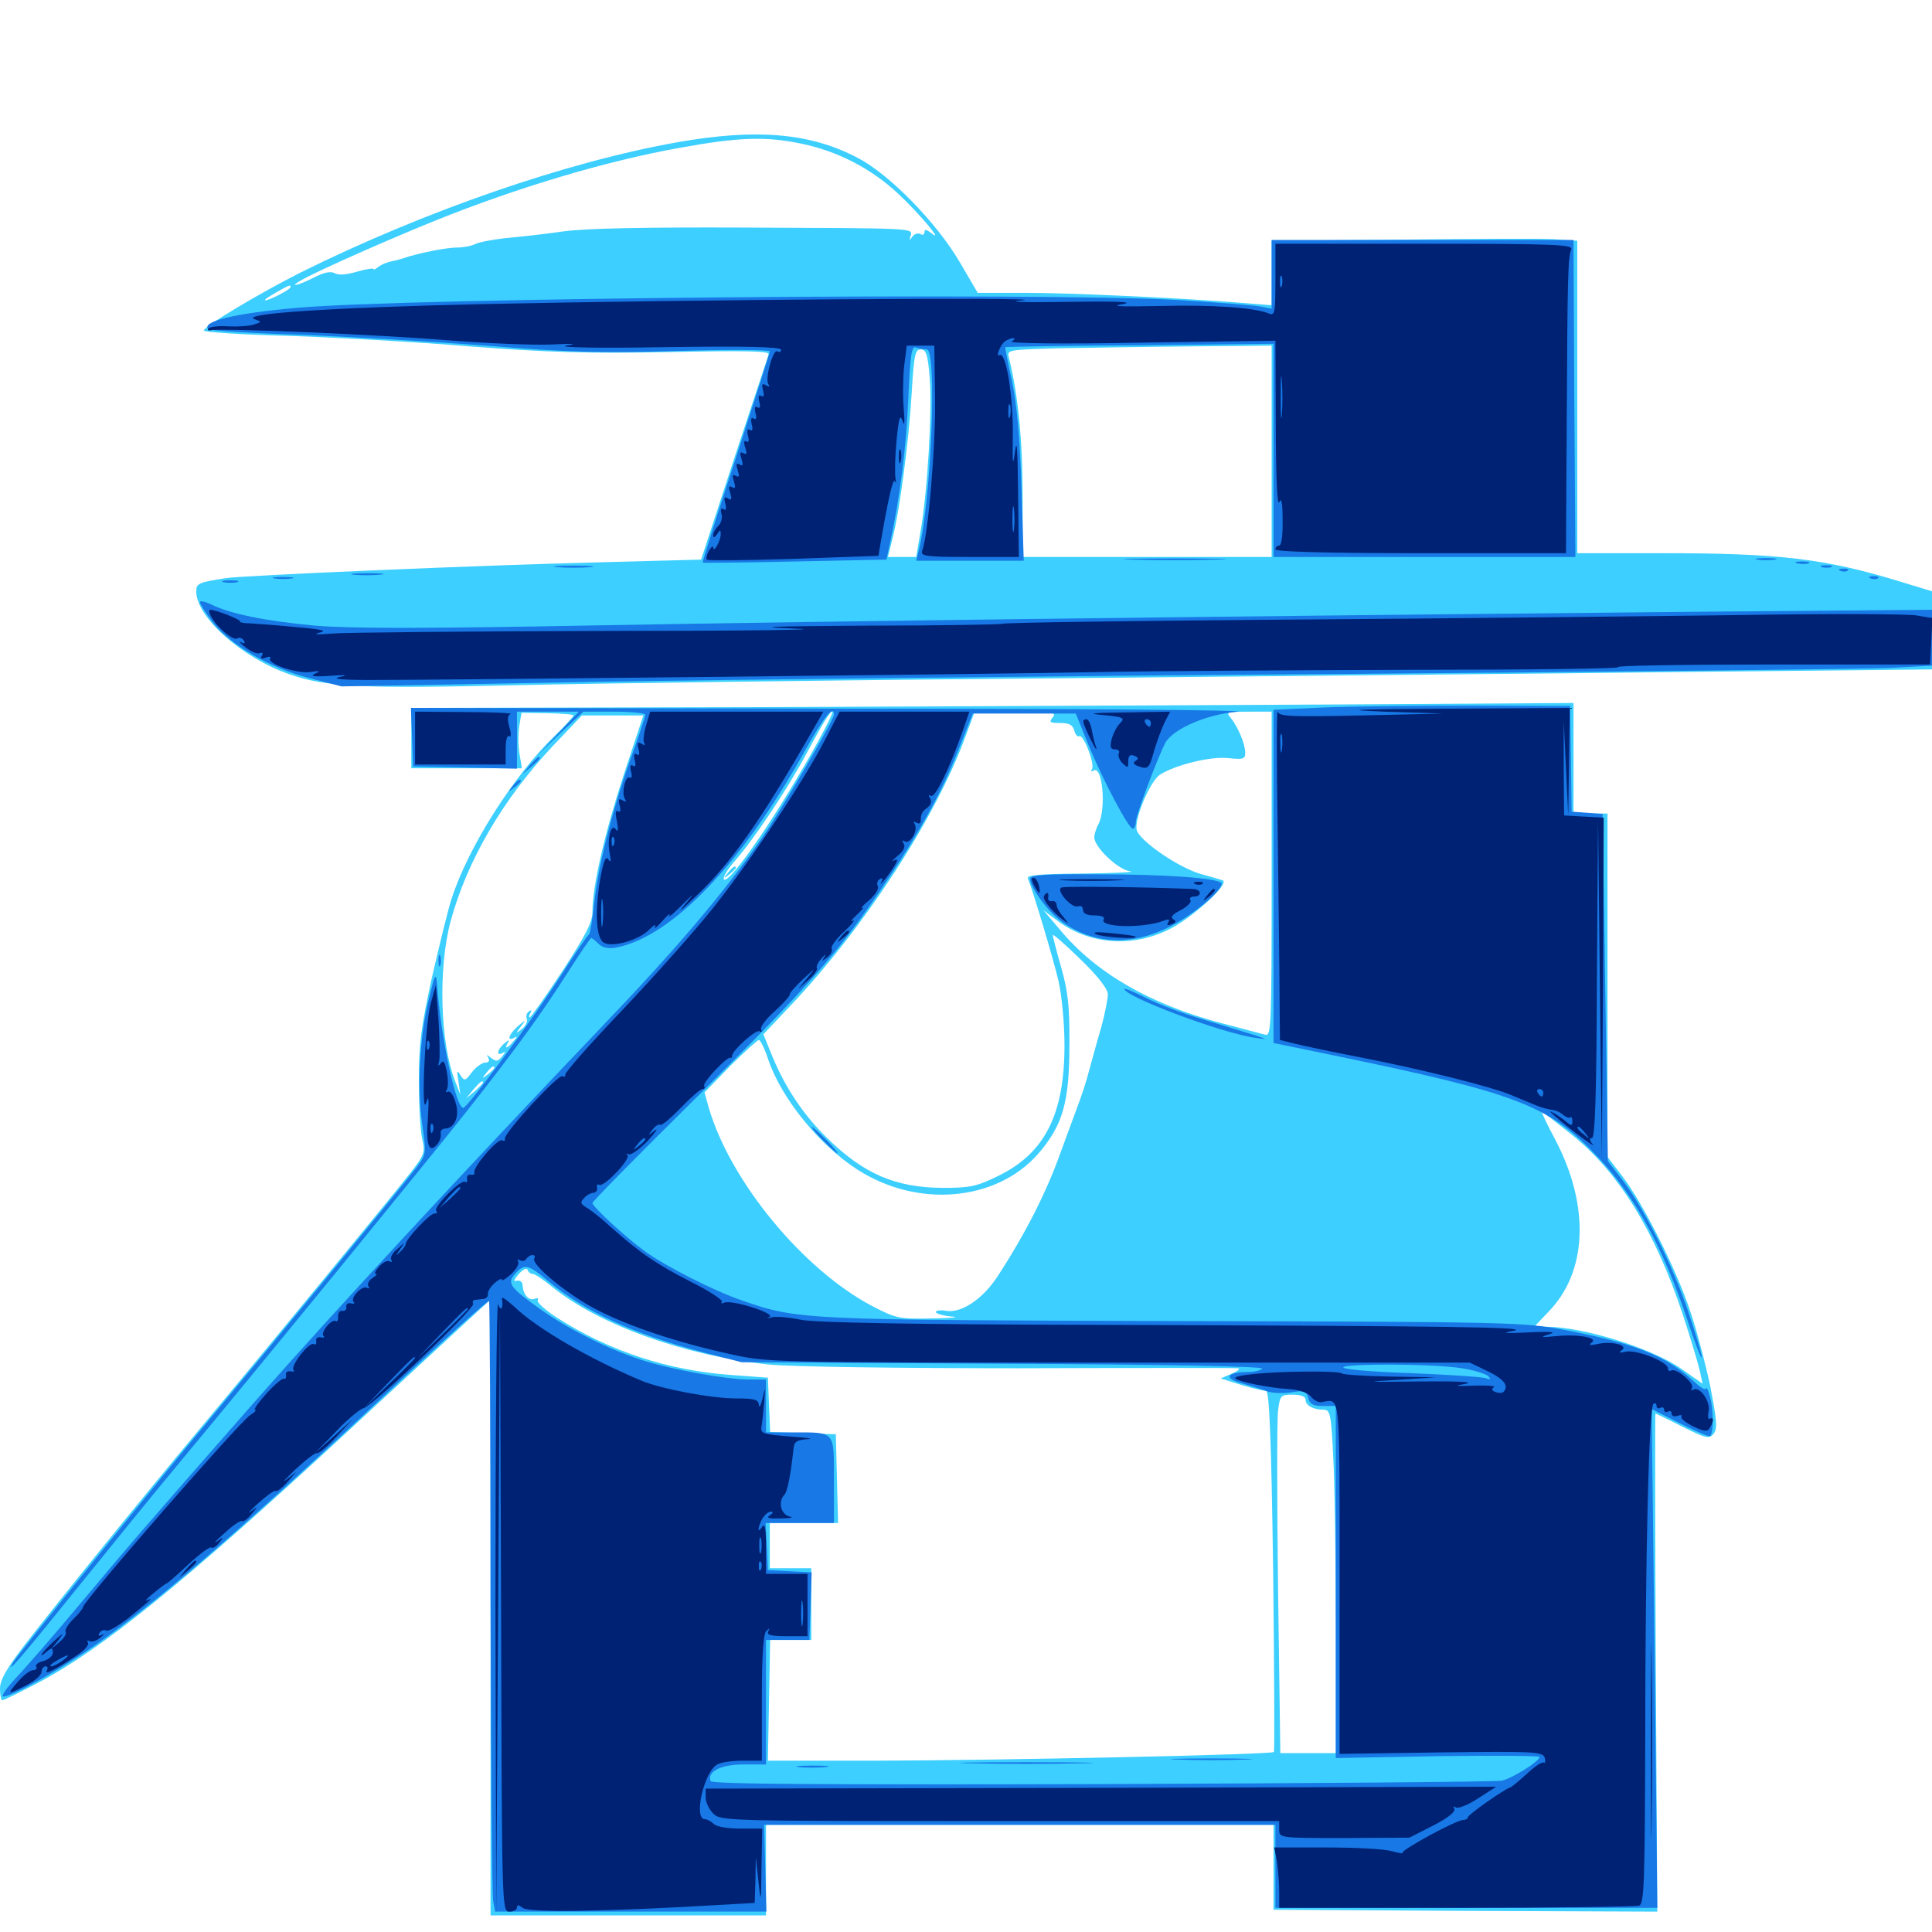 <svg xmlns="http://www.w3.org/2000/svg" viewBox="0 -1000 1000 1000">
	<path fill="#3ccfff" d="M350.586 -926.367C293.359 -916.211 219.727 -890.82 155.273 -858.789C134.766 -848.438 105.469 -831.055 105.469 -828.906C105.469 -828.125 125 -826.758 149.023 -826.172C172.852 -825.391 215.234 -823.047 243.164 -820.703C283.984 -817.578 304.102 -816.992 346.289 -817.773C385.938 -818.555 398.438 -818.359 397.852 -816.602C397.461 -815.234 389.258 -790.82 379.883 -762.305L362.891 -710.352L311.719 -708.984C247.266 -707.422 126.172 -702.148 117.188 -700.781C102.93 -698.633 101.562 -698.047 101.562 -693.945C101.562 -680.469 125.195 -659.57 149.805 -650.977C169.141 -644.336 186.914 -643.555 265.625 -645.312C307.031 -646.289 437.891 -648.047 556.641 -649.023C675.391 -650.195 823.633 -651.562 886.328 -652.344L1000 -653.516V-673.828V-693.945L983.984 -698.828C944.531 -710.938 920.898 -713.672 860.352 -713.672H816.406V-794.531V-875.391L804.297 -876.172C797.461 -876.562 761.914 -876.367 725.195 -875.977L658.203 -875.391V-858.594V-841.992L641.211 -843.359C608.398 -845.898 553.516 -848.438 529.883 -848.438H506.055L496.68 -864.453C484.766 -884.766 460.352 -909.766 444.141 -918.164C419.531 -931.25 391.602 -933.594 350.586 -926.367ZM415.039 -925.586C433.789 -921.68 450.977 -912.695 464.844 -899.805C475.977 -889.453 489.453 -873.242 481.836 -879.492C479.492 -881.25 478.516 -881.445 478.516 -879.883C478.516 -878.516 477.539 -878.125 476.367 -878.906C475.195 -879.492 473.242 -878.906 472.266 -877.539C470.703 -875.391 470.508 -875.391 471.289 -877.93C472.656 -882.031 473.633 -881.836 383.789 -882.227C335.742 -882.422 303.32 -881.836 291.992 -880.273C282.422 -878.906 268.75 -877.344 261.719 -876.758C254.883 -875.977 247.656 -874.609 245.898 -873.633C243.945 -872.656 239.844 -871.875 236.523 -871.875C231.055 -871.875 216.406 -868.945 208.984 -866.406C207.422 -865.82 204.297 -865.039 202.344 -864.648C200.195 -864.258 197.461 -863.086 195.898 -861.914C194.531 -860.742 193.359 -860.156 193.359 -860.742C193.359 -861.328 189.453 -860.742 184.766 -859.375C179.492 -857.812 175.195 -857.422 173.242 -858.594C171.094 -859.766 167.578 -858.984 162.305 -856.25C152.93 -851.562 148.828 -851.172 157.227 -855.664C165.625 -860.352 202.734 -876.758 225.586 -885.938C267.773 -902.93 313.477 -916.602 351.562 -923.438C382.617 -929.102 396.484 -929.492 415.039 -925.586ZM150.391 -851.367C150.391 -850.195 139.453 -844.531 137.305 -844.531C136.523 -844.727 138.867 -846.289 142.578 -848.438C150.195 -852.734 150.391 -852.734 150.391 -851.367ZM204.688 -845.117C206.445 -845.703 204.883 -846.094 201.172 -846.094C197.461 -846.094 195.898 -845.703 197.852 -845.117C199.609 -844.727 202.734 -844.727 204.688 -845.117ZM169.531 -843.164C172.461 -843.555 169.922 -843.945 164.062 -843.945C158.203 -843.945 155.664 -843.555 158.789 -843.164C161.719 -842.773 166.406 -842.773 169.531 -843.164ZM148.047 -841.211C149.805 -841.797 148.242 -842.188 144.531 -842.188C140.82 -842.188 139.258 -841.797 141.211 -841.211C142.969 -840.82 146.094 -840.82 148.047 -841.211ZM658.203 -766.406V-711.719H593.75H529.297V-743.75C529.297 -771.875 526.953 -795.703 522.266 -814.648C521.094 -818.945 521.289 -818.945 547.07 -819.727C561.523 -819.922 592.383 -820.508 615.82 -820.703L658.203 -821.094ZM481.25 -804.102C482.617 -787.891 480.078 -745.312 476.367 -724.219L474.219 -711.719H466.797H459.57L461.914 -721.094C465.625 -735.352 470.312 -770.898 471.875 -796.289C473.047 -816.211 473.633 -819.141 476.562 -819.141C479.297 -819.141 480.273 -816.602 481.25 -804.102ZM389.258 -633.984L212.891 -633.594V-617.969V-602.344H241.406H270.117L268.945 -609.57C268.164 -613.672 268.164 -620.117 268.75 -624.023L269.922 -631.055L283.398 -630.859C290.82 -630.664 296.875 -630.273 296.875 -629.688C296.875 -629.102 292.383 -624.219 286.914 -618.945C265.625 -598.242 242.383 -561.523 233.789 -534.961C232.031 -529.688 227.539 -511.328 223.633 -494.336C217.969 -468.555 216.797 -459.766 216.797 -440.625C216.797 -428.125 217.578 -414.453 218.555 -410.352C220.117 -403.516 219.727 -402.344 212.305 -392.773C201.367 -378.906 138.477 -302.344 103.516 -260.547C71.094 -221.68 32.422 -173.828 13.086 -149.023C3.32 -136.328 0 -130.469 0 -125.977C0 -122.656 0.586 -119.922 1.172 -119.922C1.953 -119.922 10.156 -124.023 19.531 -128.906C52.93 -146.484 95.508 -181.055 177.344 -256.641C203.516 -280.859 231.445 -306.641 239.453 -314.062L253.906 -327.344V-167.969V-8.594H325.195H396.484V-32.031V-55.469H527.93H659.18V-33.594V-11.523L758.594 -10.938L857.812 -10.547L857.031 -139.453C856.641 -210.352 856.641 -268.359 856.836 -268.359C857.227 -268.359 863.477 -265.234 870.898 -261.523C883.008 -255.469 884.57 -255.078 886.914 -257.812C889.062 -260.547 888.672 -264.648 885.156 -282.812C882.617 -294.727 877.93 -312.5 874.609 -322.07C867.383 -343.555 850.391 -377.148 839.844 -391.016L832.031 -401.172V-490.039V-578.906H823.242H814.453V-607.422V-636.133L690.039 -635.352C621.484 -634.961 486.133 -634.375 389.258 -633.984ZM423.633 -616.602C404.297 -581.25 378.125 -542.773 374.805 -544.727C373.828 -545.508 376.367 -549.805 380.273 -554.297C390.039 -565.234 407.812 -591.992 416.992 -609.18C426.367 -626.562 429.492 -631.641 430.859 -631.641C431.445 -631.641 428.125 -624.805 423.633 -616.602ZM544.922 -628.711C542.773 -626.172 543.359 -625.781 548.828 -625.781C553.32 -625.781 555.273 -624.805 556.055 -621.875C556.641 -619.727 557.812 -618.359 558.594 -618.945C560.742 -620.312 566.797 -604.492 565.234 -601.953C564.453 -600.586 564.844 -600.391 566.016 -601.172C570.703 -603.906 572.656 -581.25 568.555 -573.438C567.383 -571.289 566.406 -568.164 566.406 -566.602C566.406 -561.523 578.711 -549.805 584.961 -549.023C588.281 -548.633 577.344 -548.047 560.938 -547.852C537.695 -547.656 531.25 -547.07 532.031 -545.312C534.961 -538.086 545.117 -503.906 547.852 -492.383C549.609 -484.766 550.977 -470.312 550.977 -458.984C550.977 -423.242 540.82 -403.125 516.797 -391.406C505.664 -385.938 502.344 -385.156 487.891 -385.156C463.281 -385.352 447.07 -392.383 427.93 -411.133C415.625 -423.242 406.445 -437.109 399.805 -453.125L395.117 -464.648L409.18 -479.492C447.461 -519.922 484.766 -577.344 500 -619.531L504.492 -631.641H525.977C544.727 -631.641 547.07 -631.25 544.922 -628.711ZM658.203 -547.461C658.203 -468.359 658.008 -463.477 654.883 -464.453C652.93 -464.844 642.578 -467.773 631.836 -470.508C595.117 -480.273 567.188 -496.484 548.828 -518.555L540.039 -528.906L547.07 -523.633C563.281 -511.328 585.156 -509.375 604.297 -518.555C616.211 -524.023 637.109 -542.969 632.812 -544.336C631.25 -544.922 626.367 -546.289 622.07 -547.461C610.352 -550.586 589.062 -565.234 588.281 -570.703C587.305 -576.953 595.508 -595.898 600.391 -599.023C608.398 -604.102 626.562 -608.594 635.547 -607.617C643.359 -606.836 644.531 -607.031 644.531 -610.352C644.531 -614.844 640.82 -623.633 637.109 -628.32C634.375 -631.445 634.961 -631.641 646.094 -631.641H658.203ZM322.852 -599.023C312.891 -568.359 306.641 -541.406 306.641 -527.93C306.641 -522.656 303.125 -515.82 291.016 -497.266C282.422 -484.18 274.805 -473.438 274.219 -473.438C273.633 -473.438 273.828 -474.414 274.609 -475.781C275.391 -477.148 275.195 -477.344 273.828 -476.562C272.656 -475.781 272.07 -474.023 272.656 -472.656C273.242 -471.289 272.07 -468.945 270.117 -467.383C266.797 -464.844 266.797 -464.844 269.531 -468.555C272.461 -472.461 272.266 -472.461 267.969 -468.75C263.477 -464.844 261.914 -460.547 266.211 -462.891C267.773 -463.867 267.773 -463.281 265.82 -461.133C262.695 -457.227 260.742 -456.641 262.891 -460.352C263.867 -461.914 263.281 -461.914 261.133 -459.961C257.227 -456.836 256.641 -452.93 260.352 -455.078C261.914 -456.055 261.719 -455.469 259.961 -453.32C257.812 -450.586 256.836 -450.391 254.297 -452.344C251.758 -454.297 251.562 -454.297 252.734 -452.539C253.516 -450.977 253.125 -450 251.172 -450C249.609 -450 246.484 -447.852 244.336 -445.117C240.82 -440.43 240.43 -440.234 238.281 -443.555C236.523 -446.484 236.328 -445.898 237.305 -440.234L238.281 -433.398L235.547 -440.43C227.734 -460.547 226.758 -498.828 233.203 -523.047C241.797 -554.688 260.352 -586.328 285.938 -613.672L301.172 -629.688H317.188H333.008ZM573.438 -485.547C573.438 -483.008 571.875 -475 569.922 -467.969C567.773 -460.742 565.234 -451.367 564.062 -447.07C561.523 -437.891 561.328 -436.914 555.664 -421.68C553.32 -415.234 550.195 -406.836 548.828 -403.125C541.602 -382.812 530.664 -361.328 516.406 -339.453C508.789 -327.734 497.852 -320.312 489.844 -321.484C486.914 -322.07 484.375 -321.68 484.375 -320.898C484.375 -320.117 488.086 -318.945 492.773 -318.555C497.266 -318.164 492.773 -317.773 482.617 -317.578C465.234 -317.188 463.867 -317.578 451.367 -324.023C415.82 -342.773 378.32 -388.086 366.992 -426.172L364.648 -434.57L377.93 -448.242C385.352 -455.664 392.188 -461.719 392.773 -461.719C393.555 -461.719 395.703 -457.422 397.461 -452.148C404.102 -431.836 424.023 -407.227 443.945 -394.531C475 -374.609 515.625 -378.125 537.305 -402.734C550 -417.383 553.516 -429.297 553.516 -458.789C553.711 -479.297 552.734 -487.109 549.219 -499.414C546.875 -507.617 544.922 -515.234 544.922 -516.016C544.922 -516.797 551.172 -511.328 558.984 -503.711C567.969 -495.117 573.242 -488.281 573.438 -485.547ZM255.859 -447.266C255.859 -446.875 254.297 -445.312 252.539 -443.945C249.414 -441.406 249.219 -441.602 251.758 -444.727C254.297 -447.852 255.859 -448.828 255.859 -447.266ZM250 -439.648C250 -439.258 248.047 -437.305 245.703 -435.156L241.211 -431.445L244.922 -435.938C248.438 -440.039 250 -441.211 250 -439.648ZM242.188 -429.688C242.188 -430.078 241.406 -430.469 240.234 -430.469C239.258 -430.469 238.281 -429.492 238.281 -428.32C238.281 -427.344 239.258 -426.953 240.234 -427.539C241.406 -428.125 242.188 -429.102 242.188 -429.688ZM813.281 -412.891C837.695 -393.555 856.836 -362.5 871.094 -319.336C875.195 -306.836 879.102 -293.75 879.883 -290.234L881.25 -283.789L870.117 -291.602C855.078 -302.148 819.336 -313.281 800.195 -313.281H794.141L801.172 -320.703C821.68 -341.406 823.047 -375.586 805.078 -409.961C800.781 -417.969 797.656 -424.609 798.047 -424.609C798.242 -424.609 805.273 -419.336 813.281 -412.891ZM275.781 -340.625C276.758 -340.625 281.25 -337.695 285.742 -333.984C309.961 -314.258 354.688 -298.242 397.852 -293.75C408.984 -292.578 463.477 -291.797 527.344 -291.797C588.086 -291.992 639.062 -291.992 640.625 -291.797C642.188 -291.797 641.016 -290.43 637.695 -289.062L631.836 -286.523L642.383 -283.203C648.242 -281.445 654.102 -280.078 655.273 -280.078C657.031 -280.078 658.008 -255.469 658.984 -187.109C659.57 -135.938 659.766 -93.555 659.375 -93.164C658.008 -91.797 519.336 -88.867 454.102 -88.672H397.461L398.047 -119.922L398.633 -151.172H409.18H419.922V-169.727V-188.281H409.18H398.438V-200V-211.719H416.016H433.789L433.203 -234.766L432.617 -257.617L415.625 -258.203L398.633 -258.789L398.047 -272.852L397.461 -286.914L378.711 -288.281C345.898 -290.625 315.43 -300.586 288.281 -317.969C282.227 -321.875 277.734 -325.977 278.32 -326.953C278.906 -327.93 278.32 -328.32 276.758 -327.734C273.633 -326.562 270.703 -330.078 270.508 -334.766C270.508 -336.328 269.141 -337.5 267.578 -337.109C265.625 -336.523 265.82 -337.5 268.555 -340.625C270.703 -342.969 272.656 -343.945 273.047 -342.773C273.438 -341.602 274.609 -340.625 275.781 -340.625ZM749.414 -290.43C753.516 -290.82 750.781 -291.211 743.164 -291.211C735.742 -291.211 732.422 -290.82 735.742 -290.43C739.258 -290.039 745.508 -290.039 749.414 -290.43ZM675.781 -275.391C675.781 -272.461 679.883 -270.312 685.352 -270.312C688.477 -270.312 689.062 -267.383 690.039 -246.484C690.82 -233.594 691.406 -193.555 691.406 -157.617V-92.578H677.148H662.695L661.523 -177.148C660.938 -223.438 660.938 -265.234 661.523 -269.922C662.5 -277.734 662.891 -278.125 669.141 -278.125C673.438 -278.125 675.781 -277.148 675.781 -275.391ZM376.758 -548.242C374.219 -545.117 374.414 -544.922 377.539 -547.461C379.297 -548.828 380.859 -550.391 380.859 -550.781C380.859 -552.344 379.297 -551.367 376.758 -548.242Z"/>
	<path fill="#1878e5" d="M658.203 -858.008V-840.234L651.953 -841.406C648.438 -841.992 629.297 -843.555 609.375 -844.727C541.211 -848.633 211.133 -845.898 153.32 -840.625C121.875 -837.891 104.102 -833.594 107.812 -829.688C108.594 -828.906 129.688 -827.539 154.688 -826.758C179.688 -825.781 223.438 -823.242 251.953 -821.094C294.727 -817.578 311.914 -817.188 351.172 -818.359C377.148 -819.141 398.438 -818.945 398.438 -818.164C398.438 -817.188 390.43 -792.383 380.859 -762.891C371.094 -733.398 363.477 -708.984 363.672 -708.789C364.062 -708.594 385.547 -708.789 411.523 -709.375L458.789 -710.352L460.938 -720.117C466.016 -744.141 468.945 -767.578 470.117 -793.359C471.094 -816.406 471.875 -821.094 474.023 -820.117C475.586 -819.531 478.125 -819.141 479.688 -819.141C485.156 -819.141 482.031 -741.211 475.586 -715.234L474.219 -709.766H501.953H529.883L528.711 -747.461C527.93 -773.438 526.367 -790.234 523.828 -802.539C521.68 -812.305 520.117 -820.312 520.312 -820.312C520.312 -820.508 551.758 -821.094 589.844 -821.289L659.18 -822.07V-766.992V-711.719H737.305H815.43L814.844 -793.75L814.453 -875.781H736.328H658.203ZM586.328 -710.352C574.805 -710.547 584.766 -710.938 608.398 -710.938C632.031 -710.938 641.406 -710.547 629.297 -710.352C617.188 -709.961 597.852 -709.961 586.328 -710.352ZM909.766 -710.352C907.227 -710.742 909.18 -711.133 914.062 -711.133C918.945 -711.133 920.898 -710.742 918.555 -710.352C916.016 -709.961 912.109 -709.961 909.766 -710.352ZM930.273 -708.398C928.32 -708.984 929.492 -709.375 932.617 -709.375C935.938 -709.375 937.305 -708.984 936.133 -708.398C934.766 -708.008 932.031 -708.008 930.273 -708.398ZM288.672 -706.445C283.984 -706.836 287.695 -707.227 296.875 -707.227C306.055 -707.227 309.766 -706.836 305.273 -706.445C300.586 -706.055 293.164 -706.055 288.672 -706.445ZM942.969 -706.445C941.602 -707.031 942.578 -707.422 945.312 -707.422C948.047 -707.422 949.023 -707.031 947.852 -706.445C946.484 -706.055 944.141 -706.055 942.969 -706.445ZM952.734 -704.492C951.172 -705.078 951.758 -705.664 953.906 -705.664C956.055 -705.859 957.227 -705.273 956.445 -704.688C955.859 -704.102 954.102 -703.906 952.734 -704.492ZM183.008 -702.539C179.688 -702.93 183.008 -703.32 190.43 -703.32C198.047 -703.32 200.781 -702.93 196.68 -702.539C192.773 -702.148 186.523 -702.148 183.008 -702.539ZM142.188 -700.586C139.648 -700.977 141.602 -701.367 146.484 -701.367C151.367 -701.367 153.32 -700.977 150.977 -700.586C148.438 -700.195 144.531 -700.195 142.188 -700.586ZM968.359 -700.586C966.797 -701.172 967.383 -701.758 969.531 -701.758C971.68 -701.953 972.852 -701.367 972.07 -700.781C971.484 -700.195 969.727 -700 968.359 -700.586ZM115.82 -698.633C113.867 -699.219 115.43 -699.609 119.141 -699.609C122.852 -699.609 124.414 -699.219 122.656 -698.633C120.703 -698.242 117.578 -698.242 115.82 -698.633ZM103.516 -688.281C103.516 -687.305 106.445 -682.812 109.961 -678.125C119.141 -666.211 139.844 -654.102 160.156 -649.023L176.758 -644.727L306.641 -647.07C378.125 -648.242 553.516 -650.195 696.289 -651.172C839.258 -652.344 966.016 -653.711 977.93 -654.297L1000 -655.469V-669.922V-684.375L883.398 -683.398C635.156 -681.055 431.641 -678.516 312.5 -676.367C218.945 -674.609 182.227 -674.609 163.086 -676.172C137.695 -678.516 118.945 -682.227 108.984 -687.305C105.859 -688.672 103.516 -689.258 103.516 -688.281ZM684.57 -633.789L659.18 -632.617V-546.484V-460.156L689.453 -453.906C785.938 -433.984 801.758 -427.93 827.344 -400.781C846.484 -380.469 860.938 -353.906 873.242 -317.188C877.344 -304.883 880.664 -295.898 880.859 -297.461C880.859 -298.828 877.734 -309.375 874.023 -320.508C866.211 -344.141 851.172 -374.219 840.039 -388.867L832.227 -399.023L830.859 -488.867L829.492 -578.711L821.484 -579.297L813.477 -579.883L813.086 -607.227L812.695 -634.57L761.328 -634.766C733.008 -634.766 698.633 -634.375 684.57 -633.789ZM213.281 -618.555L213.867 -603.32L240.82 -602.734L267.578 -602.148V-616.992V-631.641H283.594H299.609L289.062 -620.508L278.32 -609.18L290.039 -620.508L301.953 -631.641H317.969C326.758 -631.641 333.984 -630.859 333.984 -630.078C333.984 -629.102 330.469 -618.359 325.977 -606.055C316.406 -579.102 309.375 -550.586 307.422 -531.445C306.641 -523.828 305.469 -516.992 304.883 -516.406C304.102 -515.82 297.461 -506.25 290.234 -494.922C275.586 -472.07 241.992 -426.758 239.844 -426.562C235.938 -426.367 228.125 -463.086 226.172 -491.016C225.586 -496.875 225 -495.703 222.07 -483.203C217.188 -463.867 215.82 -437.109 218.555 -417.969C220.703 -402.734 220.703 -402.539 215.43 -395.508C207.617 -385.352 142.578 -306.25 109.375 -266.406C81.836 -233.594 10.156 -144.727 7.031 -139.844C1.953 -131.641 11.133 -142.188 38.281 -175.977C55.469 -197.266 80.664 -228.32 94.531 -244.922C131.641 -289.453 220.898 -398.633 241.406 -424.609C266.406 -456.25 280.469 -475.586 293.75 -496.484C300 -506.25 305.469 -514.453 306.055 -514.453C306.445 -514.453 308.203 -513.086 309.961 -511.328C312.109 -509.375 314.844 -508.789 319.141 -509.57C348.047 -515.43 384.18 -553.125 416.797 -611.719C426.562 -629.102 431.641 -635.352 431.641 -630.078C431.641 -627.344 404.492 -580.859 394.336 -566.211C375.195 -538.477 350.391 -509.18 310.938 -467.969C241.797 -395.508 172.656 -320.898 131.641 -274.219C78.125 -213.281 65.82 -199.023 42.188 -170.703C28.32 -154.102 12.891 -136.328 8.008 -131.25C3.125 -125.977 0.391 -121.875 1.758 -121.875C6.445 -121.875 34.18 -137.5 52.539 -150.781C86.523 -175 128.906 -211.914 210.547 -288.477C233.398 -309.766 252.539 -326.953 253.125 -326.562C253.516 -325.977 253.906 -257.227 253.906 -173.438C254.102 -89.844 254.688 -18.945 255.273 -16.016L256.25 -10.547H326.562H396.68L396.094 -33.008L395.508 -55.469H527.93H660.156V-33.984V-12.5H758.984H857.812L856.445 -141.602L854.883 -270.703L868.75 -263.672C876.367 -259.766 883.594 -256.641 884.766 -256.641C887.109 -256.641 887.109 -270.898 884.766 -278.125C883.984 -280.859 883.203 -282.227 883.008 -281.25C882.812 -280.078 879.883 -282.031 876.562 -285.156C862.695 -298.047 846.094 -304.688 810.352 -311.523C788.672 -315.625 783.398 -315.82 608.398 -316.211C416.211 -316.797 413.086 -316.797 384.375 -326.758C369.922 -331.641 344.141 -344.727 333.789 -352.344C324.023 -359.375 306.641 -375.391 306.641 -377.344C306.641 -378.125 330.664 -402.539 359.961 -431.445C417.383 -488.281 432.812 -505.664 455.469 -538.867C475 -567.578 487.109 -589.062 496.094 -611.914L503.516 -630.664H530.078H556.836L563.281 -614.648C570.898 -596.094 584.18 -571.094 586.328 -571.094C587.109 -571.094 587.891 -572.656 587.891 -574.609C587.891 -577.93 599.023 -607.422 603.125 -615.43C607.031 -622.656 624.414 -630.273 640.625 -631.641C648.633 -632.422 555.664 -633.203 433.984 -633.203L212.695 -633.594ZM283.984 -336.719C303.125 -320.898 327.734 -309.57 364.062 -300L383.789 -294.922L519.141 -294.141C603.906 -293.75 653.906 -292.773 653.32 -291.602C652.539 -290.625 649.219 -289.844 645.898 -289.844C634.766 -289.844 633.203 -286.523 642.773 -283.984C647.461 -282.617 653.32 -280.859 655.859 -279.883C658.398 -278.906 663.867 -278.711 668.164 -279.297C675 -280.469 676.172 -280.078 677.148 -276.367C677.93 -273.242 679.688 -272.266 684.766 -272.266H691.406V-181.25V-90.039L744.141 -91.016C773.242 -91.406 796.875 -91.211 796.875 -90.625C796.875 -88.281 782.617 -79.492 777.344 -78.32C774.609 -77.734 681.641 -76.953 570.508 -76.562C421.094 -76.172 368.359 -76.562 367.773 -78.125C366.016 -83.203 373.242 -86.719 384.961 -86.719H396.484V-118.945V-151.172H407.812H418.945L419.531 -168.555L420.117 -186.133L408.789 -186.719L397.461 -187.305L396.875 -199.609L396.289 -211.719H414.062H431.641V-233.984C431.641 -259.766 432.617 -258.594 409.766 -258.594H396.484V-272.266V-285.938H387.891C375.977 -285.938 347.07 -291.211 332.031 -296.094C315.234 -301.562 294.727 -311.719 280.078 -322.07C263.672 -333.789 262.305 -335.742 266.602 -340.625C271.484 -346.094 273.242 -345.703 283.984 -336.719ZM756.641 -291.797C763.086 -290.82 769.141 -288.867 770.312 -287.695C771.875 -285.938 771.484 -285.742 768.75 -286.719C766.797 -287.305 749.414 -288.477 730.273 -289.258C711.133 -289.844 695.312 -291.211 695.312 -292.188C695.312 -294.336 742.383 -294.141 756.641 -291.797ZM609.961 -89.258C600.391 -89.453 608.203 -89.844 626.953 -89.844C645.703 -89.844 653.516 -89.453 644.141 -89.258C634.57 -88.867 619.336 -88.867 609.961 -89.258ZM503.516 -87.305C488.086 -87.5 500.586 -87.891 531.25 -87.891C561.914 -87.891 574.414 -87.5 559.18 -87.305C543.75 -86.914 518.75 -86.914 503.516 -87.305ZM413.477 -85.352C410.156 -85.742 413.477 -86.133 420.898 -86.133C428.516 -86.133 431.25 -85.742 427.148 -85.352C423.242 -84.961 416.992 -84.961 413.477 -85.352ZM274.219 -603.906L270.508 -599.414L275 -603.125C279.102 -606.641 280.273 -608.203 278.711 -608.203C278.32 -608.203 276.367 -606.25 274.219 -603.906ZM265.43 -593.164C262.891 -590.039 263.086 -589.844 266.211 -592.383C267.969 -593.75 269.531 -595.312 269.531 -595.703C269.531 -597.266 267.969 -596.289 265.43 -593.164ZM533.203 -545.117C533.203 -540.234 543.555 -526.562 551.367 -521.68C573.633 -507.227 600 -511.719 625.977 -534.57C630.273 -538.281 633.008 -542.188 632.227 -542.969C629.688 -545.508 603.516 -547.461 566.992 -547.461C540.43 -547.656 533.203 -547.07 533.203 -545.117ZM226.953 -502.734C226.953 -500 227.344 -499.023 227.93 -500.391C228.32 -501.562 228.32 -503.906 227.93 -505.273C227.344 -506.445 226.953 -505.469 226.953 -502.734ZM582.031 -488.086C582.031 -484.18 632.422 -465.234 649.414 -462.891C658.008 -461.719 660.156 -460.938 621.094 -472.852C611.914 -475.586 599.414 -480.273 593.359 -483.398C587.109 -486.523 582.031 -488.672 582.031 -488.086ZM425.781 -409.961C429.492 -406.25 432.812 -403.125 433.398 -403.125C433.984 -403.125 431.445 -406.25 427.734 -409.961C424.023 -413.672 420.703 -416.797 420.117 -416.797C419.531 -416.797 422.07 -413.672 425.781 -409.961Z"/>
	<path fill="#002274" d="M660.156 -855.078C660.156 -837.891 659.766 -836.523 656.836 -837.695C649.609 -840.82 626.953 -842.383 599.609 -841.602C579.883 -841.211 574.219 -841.406 581.055 -842.578C587.695 -843.75 578.32 -844.141 552.734 -843.75C528.906 -843.359 520.117 -843.75 529.297 -844.531C547.656 -846.289 355.859 -844.922 249.023 -842.578C171.875 -840.82 123.828 -837.695 131.836 -834.766C135.547 -833.398 135.547 -833.398 131.445 -832.031C129.102 -831.25 123.242 -830.859 118.359 -831.055C113.477 -831.445 108.789 -830.859 108.008 -830.078C107.031 -829.297 107.812 -828.711 109.375 -829.102C115.234 -830.273 197.07 -826.758 232.422 -823.828C252.344 -822.266 275.977 -821.289 285.156 -821.68C297.461 -822.266 299.414 -822.07 292.969 -821.094C288.086 -820.117 310.938 -819.727 344.336 -820.312C385.938 -820.898 404.297 -820.508 404.297 -818.945C404.297 -817.969 403.516 -817.383 402.344 -818.164C400.195 -819.531 395.898 -804.297 397.656 -801.172C398.633 -799.805 398.242 -799.609 396.484 -800.586C394.531 -801.758 394.141 -801.172 394.922 -798.047C395.703 -795.312 395.312 -794.141 393.945 -795.117C392.773 -795.898 392.383 -794.727 392.969 -792.188C393.75 -789.453 393.359 -788.281 391.992 -789.258C390.82 -790.039 390.43 -788.867 391.016 -786.328C391.797 -783.594 391.406 -782.422 390.039 -783.398C388.867 -784.18 388.477 -783.008 389.062 -780.469C389.844 -777.734 389.453 -776.562 388.086 -777.539C386.914 -778.32 386.523 -777.148 387.109 -774.609C387.891 -771.875 387.5 -770.703 386.328 -771.484C385.156 -772.266 384.766 -771.094 385.742 -768.359C386.719 -765.234 386.523 -764.453 384.766 -765.43C383.008 -766.406 382.812 -765.625 383.789 -762.5C384.766 -759.375 384.57 -758.594 382.812 -759.57C381.055 -760.547 380.859 -759.766 381.836 -756.641C382.812 -753.516 382.617 -752.734 380.859 -753.711C379.102 -754.688 378.906 -753.906 379.883 -750.781C380.859 -747.656 380.664 -746.875 378.906 -747.852C377.148 -748.828 376.953 -748.047 377.93 -744.922C378.906 -741.602 378.711 -740.82 376.758 -741.992C375 -743.164 374.609 -742.383 375.391 -739.453C376.172 -736.719 375.781 -735.547 374.414 -736.523C373.242 -737.305 372.852 -736.328 373.438 -733.984C374.023 -731.836 373.242 -729.102 371.68 -727.734C370.312 -726.367 369.141 -724.219 369.141 -722.852C369.141 -721.484 369.922 -721.68 371.094 -723.438C372.852 -725.977 373.047 -725.977 373.047 -723.438C373.047 -720.117 369.336 -713.477 369.141 -716.602C369.141 -717.773 368.164 -716.992 366.992 -715.039C365.82 -713.086 365.43 -710.938 365.82 -710.352C366.406 -709.766 386.719 -709.961 410.742 -710.742L454.688 -712.305L455.859 -719.336C459.766 -741.992 462.305 -753.32 463.281 -750.781C463.867 -749.219 463.867 -750 463.477 -752.539C463.086 -755.273 463.281 -764.062 464.062 -772.07C465.234 -783.789 465.82 -785.938 467.188 -782.031C468.164 -778.906 468.359 -781.25 467.773 -788.477C467.188 -794.531 467.383 -804.492 467.969 -810.352L469.336 -821.094H476.367H483.594L483.984 -794.336C484.375 -769.922 480.469 -723.047 477.344 -715.039C476.367 -712.109 478.711 -711.719 501.758 -711.719H527.344L526.953 -744.531C526.758 -766.992 526.367 -773.828 525.391 -766.406C524.219 -757.812 524.023 -759.57 524.219 -775.195C524.414 -795.312 520.703 -818.164 517.383 -816.211C515.039 -814.648 517.773 -821.68 520.312 -823.438C521.484 -824.219 523.438 -825 524.414 -825C525.586 -825 525.195 -824.219 523.633 -823.242C522.07 -822.266 550.195 -821.875 590.625 -822.656L660.156 -823.633L660.352 -779.883C660.352 -753.711 661.133 -737.695 662.109 -740.039C663.281 -742.773 663.867 -739.844 663.867 -730.859C664.062 -723.242 663.281 -717.578 662.109 -717.578C661.133 -717.578 660.156 -716.797 660.156 -715.625C660.156 -714.453 686.523 -713.672 735.352 -713.672H810.547L810.938 -781.641C811.328 -856.836 811.523 -866.602 813.281 -870.898C814.258 -873.438 805.078 -873.828 737.305 -873.828H660.156ZM694.336 -870.703C697.656 -870.898 691.602 -871.484 681.25 -871.484C670.703 -871.68 662.109 -871.289 662.109 -870.508C662.109 -869.141 680.469 -869.141 694.336 -870.703ZM725.195 -870.508C726.367 -871.094 725 -871.484 721.68 -871.484C718.555 -871.484 717.383 -871.094 719.336 -870.508C721.094 -870.117 723.828 -870.117 725.195 -870.508ZM663.477 -851.953C662.891 -850.586 662.5 -851.562 662.5 -854.297C662.5 -857.031 662.891 -858.008 663.477 -856.836C663.867 -855.469 663.867 -853.125 663.477 -851.953ZM341.406 -841.211C347.461 -841.602 341.992 -841.797 329.102 -841.797C316.211 -841.797 311.133 -841.602 317.969 -841.211C324.609 -840.82 335.156 -840.82 341.406 -841.211ZM627.539 -839.258C629.883 -839.648 627.539 -840.039 622.07 -840.039C616.797 -840.039 614.648 -839.648 617.773 -839.258C620.703 -838.867 625 -838.867 627.539 -839.258ZM177.148 -829.492C181.25 -829.883 178.516 -830.273 170.898 -830.273C163.477 -830.273 160.156 -829.883 163.477 -829.492C166.992 -829.102 173.242 -829.102 177.148 -829.492ZM351.172 -821.68C357.227 -822.07 351.758 -822.266 338.867 -822.266C325.977 -822.266 320.898 -822.07 327.734 -821.68C334.375 -821.289 344.922 -821.289 351.172 -821.68ZM663.477 -785.352C663.086 -780.859 662.891 -785.156 662.891 -794.727C662.891 -804.492 663.086 -808.008 663.477 -802.93C663.867 -797.852 663.867 -789.844 663.477 -785.352ZM520.898 -797.266C521.484 -798.633 521.289 -800.391 520.703 -800.977C520.117 -801.758 519.531 -800.586 519.727 -798.438C519.727 -796.289 520.312 -795.703 520.898 -797.266ZM522.852 -784.57C522.266 -782.617 521.875 -783.789 521.875 -786.914C521.875 -790.234 522.266 -791.602 522.852 -790.43C523.242 -789.062 523.242 -786.328 522.852 -784.57ZM524.805 -725.977C524.414 -722.852 524.023 -725.391 524.023 -731.25C524.023 -737.109 524.414 -739.648 524.805 -736.719C525.195 -733.594 525.195 -728.906 524.805 -725.977ZM769.531 -719.727C773.242 -720.312 763.672 -721.094 748.242 -721.289C732.812 -721.289 720.508 -721.094 721.094 -720.508C722.656 -718.945 762.109 -718.359 769.531 -719.727ZM789.062 -719.531C789.062 -720.703 788.672 -721.484 788.281 -721.484C787.695 -721.484 786.719 -720.703 786.133 -719.531C785.547 -718.555 785.938 -717.578 786.914 -717.578C788.086 -717.578 789.062 -718.555 789.062 -719.531ZM465.234 -763.477C465.234 -760.352 465.625 -759.18 466.211 -761.133C466.602 -762.891 466.602 -765.625 466.211 -766.992C465.625 -768.164 465.234 -766.797 465.234 -763.477ZM109.18 -681.055C112.109 -675.391 120.703 -668.164 122.852 -669.531C123.828 -670.312 125.391 -669.727 126.172 -668.555C127.148 -666.992 126.562 -666.602 124.805 -667.578C123.242 -668.359 124.219 -667.188 126.953 -665.039C129.688 -662.891 133.008 -661.328 134.375 -661.914C135.938 -662.5 136.328 -661.914 135.547 -660.547C134.57 -658.984 135.156 -658.789 137.5 -659.57C139.258 -660.352 140.43 -660.156 139.844 -659.18C138.086 -656.445 153.711 -651.172 160.547 -652.148C165.625 -652.93 166.211 -652.734 163.086 -651.367C160.156 -650 162.305 -649.609 170.898 -650.195C179.297 -650.781 180.664 -650.586 175.781 -649.609C171.289 -648.633 176.562 -648.047 191.406 -648.047C227.344 -648.047 509.375 -650.977 569.336 -652.148C599.414 -652.734 672.852 -653.125 732.422 -653.32C791.992 -653.32 839.258 -653.906 837.5 -654.688C835.547 -655.469 871.289 -656.055 916.602 -656.055H999.023L999.609 -668.164L1000.195 -680.078L991.992 -681.445C987.305 -682.227 946.289 -682.422 900.586 -681.641C854.883 -681.055 750.586 -679.883 668.945 -679.297C587.305 -678.711 519.922 -677.734 519.141 -677.148C518.359 -676.758 486.719 -676.172 448.828 -676.172C397.852 -675.781 388.281 -675.586 412.109 -674.609C429.883 -674.023 385.742 -673.438 314.258 -673.438C242.773 -673.242 178.516 -672.656 171.68 -672.07C164.648 -671.484 161.719 -671.484 165.039 -672.461C169.727 -673.438 167.188 -674.219 153.32 -675.391C143.75 -676.367 133.008 -677.148 129.492 -677.344C126.172 -677.344 123.828 -677.93 124.219 -678.32C125 -679.102 111.914 -684.375 108.789 -684.375C108.008 -684.375 108.203 -682.812 109.18 -681.055ZM684.961 -677.344C685.742 -677.93 684.57 -678.516 682.422 -678.32C680.273 -678.32 679.688 -677.734 681.25 -677.148C682.617 -676.562 684.375 -676.758 684.961 -677.344ZM703.711 -677.148C706.055 -677.539 703.711 -677.93 698.242 -677.93C692.969 -677.93 690.82 -677.539 693.945 -677.148C696.875 -676.758 701.172 -676.758 703.711 -677.148ZM727.148 -677.148C729.492 -677.539 727.148 -677.93 721.68 -677.93C716.406 -677.93 714.258 -677.539 717.383 -677.148C720.312 -676.758 724.609 -676.758 727.148 -677.148ZM551.367 -675.195C553.711 -675.586 551.758 -675.977 546.875 -675.977C541.992 -675.977 540.039 -675.586 542.578 -675.195C544.922 -674.805 548.828 -674.805 551.367 -675.195ZM145.117 -673.242C146.289 -673.828 145.312 -674.219 142.578 -674.219C139.844 -674.219 138.867 -673.828 140.234 -673.242C141.406 -672.852 143.75 -672.852 145.117 -673.242ZM978.125 -657.617C984.18 -658.008 978.711 -658.203 965.82 -658.203C952.93 -658.203 947.852 -658.008 954.688 -657.617C961.328 -657.227 971.875 -657.227 978.125 -657.617ZM816.016 -655.664C818.945 -656.055 816.016 -656.445 809.57 -656.445C803.125 -656.445 800.781 -656.055 804.297 -655.664C807.812 -655.273 813.086 -655.273 816.016 -655.664ZM543.555 -653.711C544.727 -654.297 543.75 -654.688 541.016 -654.688C538.281 -654.688 537.305 -654.297 538.672 -653.711C539.844 -653.32 542.188 -653.32 543.555 -653.711ZM565.039 -653.711C566.211 -654.297 564.844 -654.688 561.523 -654.688C558.398 -654.688 557.227 -654.297 559.18 -653.711C560.938 -653.32 563.672 -653.32 565.039 -653.711ZM661.328 -570.117C661.719 -534.766 662.305 -495.703 662.305 -483.789L662.5 -461.719L669.531 -459.961C673.438 -458.984 688.672 -455.664 703.125 -452.93C736.133 -446.484 772.07 -437.5 782.227 -433.203C786.523 -431.445 792.188 -429.102 794.922 -427.93C797.656 -426.758 801.367 -425.781 803.125 -425.586C805.078 -425.391 807.812 -424.219 809.18 -422.852C810.742 -421.68 812.305 -421.094 812.891 -421.68C813.281 -422.266 813.867 -421.289 813.867 -419.727C813.867 -417.188 813.281 -417.188 810.742 -419.336C807.617 -422.07 800.977 -425.977 802.734 -424.219C806.25 -420.508 826.562 -404.883 824.414 -407.617C822.656 -409.766 822.461 -410.938 824.023 -410.938C825.586 -410.938 826.367 -433.984 826.562 -493.555L827.148 -575.977L828.125 -488.086L829.102 -400.195L829.688 -488.477L830.078 -576.758L819.922 -577.344L809.57 -577.93L809.375 -602.344V-626.758L810.547 -602.344L811.719 -577.93L812.109 -605.859L812.5 -633.594L749.609 -633.203C700 -632.812 692.969 -632.617 716.797 -631.641L747.07 -630.664L704.688 -629.688C668.164 -628.906 662.109 -629.102 661.328 -631.641C660.742 -633.203 660.742 -605.664 661.328 -570.117ZM663.477 -611.719C663.086 -609.18 662.695 -610.742 662.695 -615.039C662.5 -619.336 662.891 -621.289 663.477 -619.531C663.867 -617.578 663.867 -614.062 663.477 -611.719ZM798.828 -434.375C798.828 -433.398 798.438 -432.422 798.047 -432.422C797.461 -432.422 796.484 -433.398 795.898 -434.375C795.312 -435.547 795.703 -436.328 796.68 -436.328C797.852 -436.328 798.828 -435.547 798.828 -434.375ZM820.508 -413.477C823.047 -410.352 822.852 -410.156 819.922 -412.695C816.602 -415.234 815.625 -416.797 817.188 -416.797C817.578 -416.797 819.141 -415.234 820.508 -413.477ZM214.844 -617.969V-604.297H238.281H261.719V-612.305C261.719 -616.602 262.5 -619.727 263.477 -618.945C264.648 -618.359 264.648 -620.117 263.672 -623.633C262.5 -627.734 262.695 -629.688 264.258 -630.469C265.625 -630.859 254.883 -631.445 240.82 -631.445L214.844 -631.641ZM334.375 -624.414C333.203 -620.508 332.812 -616.406 333.398 -615.43C334.18 -614.258 333.594 -614.062 332.031 -615.039C330.078 -616.211 329.688 -615.625 330.469 -612.5C331.25 -609.766 330.859 -608.594 329.492 -609.57C328.32 -610.352 327.93 -609.18 328.516 -606.641C329.297 -603.906 328.906 -602.734 327.539 -603.711C326.367 -604.492 325.977 -603.32 326.562 -600.781C327.344 -598.438 326.953 -596.875 325.977 -597.461C323.828 -599.023 321.484 -589.648 323.438 -586.523C324.414 -584.961 324.023 -584.766 322.266 -585.742C320.312 -586.914 319.922 -586.328 320.703 -583.203C321.484 -580.469 321.094 -579.297 319.922 -580.078C318.555 -580.859 318.359 -579.102 319.336 -574.805C320.117 -570.508 319.922 -569.141 318.75 -570.703C316.211 -574.414 314.062 -565.234 315.625 -558.008C316.406 -554.102 316.211 -553.32 314.844 -555.273C313.477 -557.227 312.305 -554.102 310.547 -544.336C307.812 -527.539 308.594 -514.453 312.5 -512.109C316.797 -509.375 331.055 -513.477 336.133 -518.945C338.477 -521.289 339.844 -521.875 339.062 -520.312C338.281 -518.75 340.039 -520.117 342.773 -523.242C345.703 -526.562 347.461 -527.734 346.484 -526.172C345.703 -524.609 348.828 -527.344 353.711 -532.227C358.594 -537.109 359.766 -538.086 356.445 -534.18C350.586 -527.148 350.781 -527.148 358.984 -534.961C377.344 -551.758 393.359 -574.414 420.898 -622.461L426.172 -631.641H381.445H336.523ZM346.289 -628.32C347.461 -628.906 346.094 -629.297 342.773 -629.297C339.648 -629.297 338.477 -628.906 340.43 -628.32C342.188 -627.93 344.922 -627.93 346.289 -628.32ZM317.773 -562.891C317.188 -561.328 316.602 -561.914 316.602 -564.062C316.406 -566.211 316.992 -567.383 317.578 -566.602C318.164 -566.016 318.359 -564.258 317.773 -562.891ZM311.914 -521.875C311.523 -518.359 311.133 -520.703 311.133 -527.148C311.133 -533.594 311.523 -536.523 311.914 -533.594C312.305 -530.664 312.305 -525.391 311.914 -521.875ZM426.758 -616.602C415.625 -595.117 388.086 -553.906 369.141 -530.078C360.156 -518.75 339.062 -495.117 322.461 -477.539C305.664 -459.961 292.188 -444.727 292.578 -443.75C292.773 -442.773 292.188 -442.383 291.211 -442.969C289.062 -444.336 260.547 -413.281 261.328 -410.547C261.523 -409.57 260.938 -409.18 259.961 -409.766C257.812 -411.133 244.727 -395.898 245.508 -393.164C245.898 -392.188 244.922 -391.602 243.555 -391.992C242.383 -392.188 241.406 -391.211 241.797 -389.844C241.992 -388.281 241.602 -387.695 240.625 -388.281C238.477 -389.648 224.023 -375 225.781 -373.242C226.562 -372.461 226.172 -371.875 224.805 -371.875C222.461 -371.875 209.961 -358.594 209.961 -356.055C209.961 -355.273 208.594 -353.32 207.031 -351.953C204.688 -349.805 204.688 -350 207.031 -353.32C209.766 -357.227 209.766 -357.227 205.664 -353.516C203.125 -351.562 201.758 -349.023 202.539 -347.852C203.125 -346.875 202.734 -346.484 201.758 -347.07C200.586 -347.852 198.242 -346.68 196.289 -344.531C194.336 -342.383 193.555 -340.625 194.531 -340.625C195.508 -340.625 194.727 -339.648 192.773 -338.477C191.016 -337.305 190.039 -335.547 190.625 -334.375C191.406 -333.203 191.211 -332.812 190.039 -333.398C187.5 -334.961 181.055 -328.125 183.008 -326.172C183.984 -325.391 183.203 -325 181.641 -325.391C180.078 -325.781 178.906 -324.805 179.297 -323.438C179.492 -322.266 178.516 -321.289 177.344 -321.484C175.977 -321.875 175 -320.508 175 -318.75C175.195 -316.797 174.609 -315.625 173.828 -316.211C171.68 -317.578 165.82 -310.352 167.383 -308.594C168.359 -307.812 167.578 -307.422 166.016 -307.812C164.453 -308.203 163.281 -307.227 163.672 -305.859C163.867 -304.297 163.281 -303.711 162.305 -304.297C160.156 -305.664 150 -292.773 151.953 -290.82C152.734 -290.234 151.953 -289.844 150.391 -290.234C148.828 -290.43 147.656 -289.648 148.047 -288.281C148.242 -287.109 147.852 -286.133 146.875 -286.328C146.094 -286.719 141.992 -283.203 137.891 -278.711C133.789 -274.023 131.055 -270.312 132.031 -270.312C133.008 -270.312 131.836 -268.945 129.297 -267.383C122.656 -262.5 42.969 -171.094 42.969 -168.164C42.969 -167.578 40.82 -164.648 37.891 -161.914C35.156 -159.18 33.398 -156.25 33.984 -155.273C34.57 -154.492 33.203 -151.953 30.664 -150L26.367 -146.289L30.273 -151.172C33.398 -155.273 33.008 -155.078 27.734 -150.391C21.484 -144.531 18.945 -140.625 24.414 -145.312C26.758 -147.266 27.344 -147.266 27.344 -144.531C27.344 -142.969 25.195 -141.016 22.461 -140.234C19.727 -139.648 18.164 -138.281 18.75 -137.305C19.336 -136.328 18.555 -135.547 17.188 -135.547C15.625 -135.547 12.305 -133.008 9.375 -129.688C3.32 -122.656 3.711 -122.656 13.672 -127.734C17.969 -129.883 21.484 -133.008 21.484 -134.57C21.484 -136.133 22.461 -137.5 23.633 -137.5C24.609 -137.5 25 -136.523 24.219 -135.352C22.656 -132.812 28.711 -135.742 39.453 -142.969C43.555 -145.508 46.289 -148.633 45.508 -149.805C44.922 -150.781 45.117 -151.172 46.289 -150.586C47.461 -149.805 50 -150.781 51.953 -152.344C53.906 -154.102 54.492 -154.688 52.93 -153.906C51.172 -152.93 50.586 -153.32 51.562 -154.883C52.344 -156.055 53.906 -156.641 54.883 -156.055C55.859 -155.273 60.742 -158.203 66.016 -162.109C77.539 -171.484 80.078 -173.633 76.172 -171.68C74.609 -170.898 75.977 -172.656 79.492 -175.391C83.008 -178.32 86.133 -180.664 86.328 -180.469C86.719 -180.469 91.602 -184.766 97.461 -190.234C103.125 -195.508 108.594 -199.609 109.375 -199.023C110.156 -198.438 112.109 -199.609 113.477 -201.562C116.016 -204.688 115.82 -204.688 112.305 -202.148C110.156 -200.781 111.914 -202.734 116.211 -206.445C120.312 -210.352 124.414 -213.086 125.195 -212.695C125.781 -212.109 128.125 -213.672 130.078 -216.211C133.789 -220.508 133.789 -220.508 129.688 -217.578C127.539 -216.016 129.297 -217.969 133.594 -221.875C137.891 -225.781 141.992 -228.711 142.578 -228.32C143.359 -227.734 146.094 -229.883 148.633 -232.812L153.32 -238.086L148.242 -234.18C145.508 -232.031 147.656 -234.375 152.93 -239.453C158.398 -244.531 163.281 -248.242 164.062 -247.852C164.844 -247.461 169.336 -251.172 174.023 -256.25L182.617 -265.43L172.852 -256.641L163.086 -247.852L174.023 -259.18C179.883 -265.43 186.328 -270.703 188.086 -271.094C192.383 -271.68 246.289 -323.047 244.922 -325.195C244.336 -326.172 244.922 -327.148 245.898 -327.148C247.07 -327.344 249.219 -327.539 250.586 -327.734C251.758 -327.93 252.734 -329.102 252.539 -330.273C252.344 -331.445 253.906 -333.984 255.859 -335.742C258.008 -337.695 259.766 -338.477 259.766 -337.695C259.766 -336.719 261.914 -338.086 264.648 -340.625C267.188 -342.969 268.945 -345.898 268.164 -347.07C267.578 -348.242 267.969 -348.438 269.141 -347.656C270.312 -347.07 271.68 -347.266 272.461 -348.438C273.047 -349.414 274.609 -350.391 275.586 -350.391C276.758 -350.391 277.148 -349.609 276.562 -348.633C274.609 -345.703 293.555 -330.078 308.203 -322.461C324.414 -313.867 350.586 -305.078 377.539 -299.219C397.461 -294.727 397.852 -294.727 579.102 -294.727H760.742L770.117 -290.234C778.516 -286.133 781.25 -282.617 778.125 -279.492C777.539 -278.906 775.586 -278.906 774.023 -279.492C772.07 -280.273 771.875 -281.055 773.242 -282.031C774.414 -282.617 769.922 -283.008 763.281 -282.812C752.734 -282.422 752.148 -282.617 758.789 -283.789C763.477 -284.766 753.711 -285.156 734.375 -284.961C707.031 -284.57 705.273 -284.766 722.656 -285.742L743.164 -287.109L719.531 -287.5C706.641 -287.695 695.312 -288.477 694.727 -289.062C694.141 -289.844 684.961 -290.234 674.414 -290.039C654.297 -289.844 637.891 -288.086 639.453 -286.523C641.016 -284.766 657.031 -281.641 666.602 -281.055C672.656 -280.664 676.953 -279.102 678.516 -277.148C679.883 -275.391 682.227 -274.023 683.789 -274.219C693.945 -275.781 693.359 -282.031 693.359 -183.203V-92.188L745.898 -92.969C794.922 -93.555 798.633 -93.359 799.609 -90.039C800 -88.281 799.805 -87.109 799.023 -87.695C798.047 -88.086 794.141 -85.547 790.234 -81.836C786.328 -78.32 782.422 -75 781.641 -74.805C778.516 -73.828 759.766 -60.742 759.766 -59.375C759.766 -58.594 758.594 -58.008 757.422 -58.008C753.711 -58.008 724.805 -42.188 725.977 -41.016C726.562 -40.43 724.219 -40.82 720.508 -41.797C716.797 -42.969 701.758 -43.75 686.719 -43.75H659.57L660.938 -36.523C661.523 -32.422 662.109 -25.391 662.109 -20.898V-12.5H753.711C804.102 -12.5 846.68 -13.086 848.438 -13.672C850.977 -14.648 851.367 -24.805 851.562 -98.047C851.562 -195.117 853.516 -272.07 855.859 -273.438C856.641 -274.023 857.422 -273.438 857.422 -272.266C857.422 -271.094 858.398 -270.703 859.375 -271.289C860.547 -271.875 861.328 -271.484 861.328 -270.312C861.328 -269.141 862.305 -268.75 863.281 -269.336C864.453 -269.922 865.234 -269.531 865.234 -268.359C865.234 -266.992 866.602 -266.602 868.359 -267.188C869.922 -267.773 870.898 -267.578 870.312 -266.797C869.727 -265.82 872.461 -263.672 876.367 -261.719C882.031 -258.984 883.789 -258.789 884.961 -260.938C887.109 -264.258 887.109 -266.992 884.961 -265.625C884.18 -265.039 883.789 -266.797 884.375 -269.531C885.352 -274.805 879.688 -282.812 876.367 -280.664C875.391 -280.078 875 -280.469 875.781 -281.641C877.148 -283.984 867.578 -292.188 865.039 -290.625C864.062 -290.039 863.281 -290.625 863.281 -291.797C863.281 -295.117 847.07 -301.562 841.602 -300.391C838.281 -299.609 837.695 -299.805 839.453 -301.172C843.164 -303.711 833.984 -306.055 826.758 -304.297C823.047 -303.516 822.07 -303.711 823.828 -305.078C827.539 -307.617 816.992 -309.57 805.078 -308.398C797.461 -307.617 796.875 -307.812 801.758 -309.375C806.055 -310.547 802.93 -310.938 791.016 -310.352C778.711 -309.766 776.758 -309.961 783.203 -311.133C793.945 -313.086 751.758 -313.672 565.43 -314.258C471.094 -314.453 423.047 -315.43 415.039 -316.797C408.594 -318.164 401.562 -318.75 399.414 -318.164C397.266 -317.578 396.68 -317.773 398.242 -318.359C401.758 -320.117 378.906 -327.344 375 -325.781C373.438 -325.195 372.852 -325.391 373.633 -326.172C374.414 -326.953 367.383 -331.641 358.008 -336.328C340.43 -345.312 331.836 -350.977 316.211 -364.844C311.328 -369.336 305.664 -373.828 303.516 -375C300.391 -376.953 300.195 -377.734 302.344 -379.883C303.711 -381.445 305.859 -382.617 307.227 -382.617C308.594 -382.812 309.375 -383.984 308.984 -385.352C308.789 -386.719 309.18 -387.305 310.156 -386.719C312.5 -385.352 326.562 -400 324.805 -402.148C323.828 -402.93 324.219 -403.125 325.391 -402.539C326.562 -401.953 330.859 -405.078 335.156 -409.375C339.258 -413.867 341.016 -416.406 338.867 -414.844C335.352 -412.109 335.156 -412.109 337.695 -415.234C339.062 -417.188 341.016 -418.359 341.797 -417.773C342.578 -417.383 347.266 -421.289 352.344 -426.562C357.617 -432.031 362.5 -436.328 363.672 -436.328C364.648 -436.328 365.039 -437.109 364.453 -437.891C363.477 -439.648 376.367 -453.32 378.125 -452.539C378.516 -452.148 378.906 -452.539 378.906 -453.516C379.102 -456.445 391.406 -467.383 393.164 -466.211C394.336 -465.625 394.531 -466.016 393.945 -466.992C393.164 -468.164 396.289 -472.461 400.977 -476.562C405.469 -480.664 408.984 -484.57 408.789 -485.352C408.594 -485.938 411.719 -489.453 415.625 -493.164C422.266 -499.219 422.461 -499.414 417.969 -493.945L413.086 -488.086L418.359 -492.773C421.289 -495.312 423.242 -498.047 422.852 -498.828C422.266 -499.805 423.438 -501.953 425.391 -504.102C427.148 -506.055 427.93 -506.445 426.758 -504.688C425 -502.148 425.195 -502.148 428.125 -504.492C430.078 -505.859 431.055 -507.812 430.469 -508.984C429.883 -509.961 432.617 -513.867 436.914 -517.773C441.016 -521.68 442.969 -524.219 441.406 -523.438C439.844 -522.461 440.625 -523.828 443.359 -526.367C446.094 -528.906 447.461 -530.664 446.289 -530.078C445.117 -529.492 446.68 -531.445 450 -534.18C453.125 -536.914 455.078 -540.234 454.297 -541.406C453.711 -542.578 454.102 -544.141 455.273 -544.922C456.836 -545.898 457.227 -545.312 456.25 -543.555C454.102 -539.648 460.742 -547.852 463.281 -552.344C464.844 -555.078 464.648 -555.664 462.5 -554.492C461.133 -553.711 462.109 -554.883 464.648 -557.031C467.578 -559.375 468.75 -561.719 467.773 -563.281C466.797 -564.844 466.992 -565.43 468.359 -564.453C471.094 -562.891 475.391 -570.312 473.438 -573.438C472.656 -574.805 472.852 -575 474.219 -574.219C475.586 -573.438 476.562 -573.828 476.562 -574.805C476.562 -578.711 477.148 -579.883 480.078 -582.031C481.836 -583.398 482.422 -585.156 481.445 -586.719C480.469 -588.281 480.664 -588.867 481.836 -588.086C483.984 -586.719 491.406 -602.148 498.242 -621.484L501.758 -631.641H468.164H434.57ZM441.992 -628.32C443.164 -628.906 442.188 -629.297 439.453 -629.297C436.719 -629.297 435.742 -628.906 437.109 -628.32C438.281 -627.93 440.625 -627.93 441.992 -628.32ZM333.984 -410.156C333.984 -409.766 332.422 -408.203 330.664 -406.836C327.539 -404.297 327.344 -404.492 329.883 -407.617C332.422 -410.742 333.984 -411.719 333.984 -410.156ZM238.281 -384.961C238.281 -384.57 235.938 -382.227 233.008 -379.492L227.539 -374.805L232.227 -380.273C236.719 -385.156 238.281 -386.523 238.281 -384.961ZM242.188 -322.461C242.188 -322.266 236.328 -316.211 229.102 -309.375L215.82 -296.68L228.516 -309.961C240.234 -322.07 242.188 -324.023 242.188 -322.461ZM816.992 -306.055C818.164 -306.641 817.188 -307.031 814.453 -307.031C811.719 -307.031 810.742 -306.641 812.109 -306.055C813.281 -305.664 815.625 -305.664 816.992 -306.055ZM835.352 -302.344C836.133 -302.93 834.961 -303.516 832.812 -303.32C830.664 -303.32 830.078 -302.734 831.641 -302.148C833.008 -301.562 834.766 -301.758 835.352 -302.344ZM389.258 -300.195C390.43 -300.781 389.062 -301.172 385.742 -301.172C382.617 -301.172 381.445 -300.781 383.398 -300.195C385.156 -299.805 387.891 -299.805 389.258 -300.195ZM402.93 -298.242C404.102 -298.828 402.734 -299.219 399.414 -299.219C396.289 -299.219 395.117 -298.828 397.07 -298.242C398.828 -297.852 401.562 -297.852 402.93 -298.242ZM214.844 -297.07C214.844 -296.875 208.984 -290.82 201.758 -283.984L188.477 -271.289L201.172 -284.57C212.891 -296.68 214.844 -298.633 214.844 -297.07ZM882.422 -273.242C883.008 -273.828 882.422 -275.391 881.055 -276.758C879.102 -278.516 878.906 -278.32 880.078 -275.586C880.664 -273.633 881.836 -272.656 882.422 -273.242ZM32.422 -140.43C30.273 -138.867 27.539 -137.5 26.562 -137.5C25.391 -137.695 26.562 -138.867 29.297 -140.43C35.547 -144.141 37.109 -143.945 32.422 -140.43ZM793.555 -97.07C794.727 -97.656 793.75 -98.047 791.016 -98.047C788.281 -98.047 787.305 -97.656 788.672 -97.07C789.844 -96.68 792.188 -96.68 793.555 -97.07ZM747.461 -95.312C748.242 -95.898 747.07 -96.484 744.922 -96.289C742.773 -96.289 742.188 -95.703 743.75 -95.117C745.117 -94.531 746.875 -94.727 747.461 -95.312ZM756.445 -95.117C757.617 -95.703 756.641 -96.094 753.906 -96.094C751.172 -96.094 750.195 -95.703 751.562 -95.117C752.734 -94.727 755.078 -94.727 756.445 -95.117ZM706.641 -40.43C709.57 -40.82 706.641 -41.211 700.195 -41.211C693.75 -41.211 691.406 -40.82 694.922 -40.43C698.438 -40.039 703.711 -40.039 706.641 -40.43ZM841.797 -16.406C841.797 -17.578 841.602 -18.164 841.406 -17.969C841.016 -17.578 801.758 -16.992 753.906 -16.406L666.992 -15.43L754.492 -14.844C811.719 -14.648 841.797 -15.039 841.797 -16.406ZM571.094 -629.883C581.445 -628.906 582.422 -628.32 579.883 -625.781C578.125 -624.219 576.172 -620.312 575.391 -617.383C574.414 -613.281 574.805 -612.109 577.148 -612.109C578.906 -612.109 579.688 -611.133 579.102 -610.156C578.516 -608.984 579.297 -606.836 580.859 -605.078C583.789 -602.344 583.984 -602.344 583.984 -606.055C583.984 -608.789 584.961 -609.766 587.109 -608.789C589.258 -608.008 589.453 -607.227 587.891 -606.25C586.328 -605.273 586.523 -604.492 588.867 -603.516C594.336 -601.562 594.727 -601.953 597.461 -611.719C599.023 -616.797 601.367 -623.242 602.93 -626.367L605.664 -631.641L582.617 -631.25C564.844 -631.055 562.109 -630.664 571.094 -629.883ZM595.703 -625.781C595.703 -624.805 595.312 -623.828 594.922 -623.828C594.336 -623.828 593.359 -624.805 592.773 -625.781C592.188 -626.953 592.578 -627.734 593.555 -627.734C594.727 -627.734 595.703 -626.953 595.703 -625.781ZM560.742 -626.367C560.742 -625.391 562.5 -621.289 564.648 -616.992C566.797 -612.695 567.969 -610.938 567.383 -613.086C566.602 -615.234 565.625 -619.336 565.039 -622.461C564.453 -625.391 563.281 -627.734 562.305 -627.734C561.328 -627.734 560.547 -627.148 560.742 -626.367ZM535.156 -541.797C536.328 -539.648 537.5 -537.891 537.891 -537.891C538.281 -537.891 538.281 -539.648 537.695 -541.797C537.109 -543.945 535.938 -545.703 534.766 -545.703C533.789 -545.703 533.984 -543.945 535.156 -541.797ZM551.172 -544.336C543.945 -544.727 550.391 -544.922 565.43 -544.922C580.469 -544.922 586.328 -544.531 578.516 -544.336C570.703 -543.945 558.398 -543.945 551.172 -544.336ZM618.75 -542.383C617.188 -542.969 617.773 -543.555 619.922 -543.555C622.07 -543.75 623.242 -543.164 622.461 -542.578C621.875 -541.992 620.117 -541.797 618.75 -542.383ZM549.414 -540.625C546.289 -539.258 554.688 -529.688 558.008 -530.859C559.375 -531.445 560.547 -530.664 560.547 -529.102C560.547 -527.148 562.5 -526.172 566.602 -526.172C569.922 -526.172 572.07 -525.391 571.289 -524.219C568.555 -519.922 591.602 -519.336 602.344 -523.438C604.883 -524.414 605.664 -524.219 604.688 -522.656C603.711 -521.094 604.297 -520.703 606.445 -521.68C608.789 -522.461 608.984 -523.242 607.227 -524.219C605.664 -525.391 606.836 -526.758 611.133 -528.906C614.453 -530.664 616.797 -533.008 616.211 -533.984C615.43 -535.156 616.406 -535.938 617.969 -535.938C622.266 -535.938 621.875 -539.648 617.773 -539.844C595.508 -540.82 551.172 -541.406 549.414 -540.625ZM624.805 -536.523C622.266 -533.398 622.461 -533.203 625.586 -535.742C628.711 -538.281 629.688 -539.844 628.125 -539.844C627.734 -539.844 626.172 -538.281 624.805 -536.523ZM540.43 -536.328C539.258 -534.766 544.141 -528.516 549.805 -524.219C553.516 -521.484 553.516 -521.484 550.391 -525.391C548.438 -527.539 546.875 -530.469 546.875 -531.641C546.875 -533.008 545.703 -533.789 544.531 -533.594C543.164 -533.203 542.188 -534.18 542.578 -535.547C542.969 -538.086 541.797 -538.672 540.43 -536.328ZM435.352 -515.039C432.812 -511.914 433.008 -511.719 436.133 -514.258C437.891 -515.625 439.453 -517.188 439.453 -517.578C439.453 -519.141 437.891 -518.164 435.352 -515.039ZM567.383 -516.406C564.844 -517.578 567.773 -517.773 575.195 -516.992C581.641 -516.406 587.305 -515.625 587.695 -515.234C589.453 -513.672 571.094 -514.844 567.383 -516.406ZM222.852 -480.273C219.922 -469.336 217.773 -419.727 220.703 -429.492C221.875 -433.594 222.07 -431.25 221.484 -421.484C220.312 -407.422 222.07 -402.539 226.367 -407.812C227.734 -409.375 228.32 -411.719 228.125 -413.086C227.734 -414.453 228.711 -415.625 230.078 -415.82C235.352 -415.82 238.086 -422.266 235.742 -429.492C234.766 -433.203 232.812 -435.547 231.836 -434.961C230.664 -434.375 230.469 -434.766 231.25 -435.938C232.031 -437.305 232.031 -441.406 231.25 -445.312C230.273 -450.391 229.492 -451.562 228.125 -449.609C226.758 -447.852 226.562 -448.047 227.344 -450.977C227.734 -453.125 227.539 -462.891 226.953 -472.461L225.586 -490.039ZM222.07 -457.422C221.484 -455.859 220.898 -456.445 220.898 -458.594C220.703 -460.742 221.289 -461.914 221.875 -461.133C222.461 -460.547 222.656 -458.789 222.07 -457.422ZM224.023 -414.453C223.438 -412.891 222.852 -413.477 222.852 -415.625C222.656 -417.773 223.242 -418.945 223.828 -418.164C224.414 -417.578 224.609 -415.82 224.023 -414.453ZM256.445 -169.727L256.836 -9.57L257.812 -164.844L258.789 -320.117L259.375 -165.43C259.766 -11.914 259.766 -10.547 263.672 -10.547C265.82 -10.547 267.578 -11.523 267.578 -12.695C267.578 -14.258 268.555 -14.062 270.508 -12.5C273.633 -9.961 313.086 -10.547 369.727 -13.867L390.625 -15.039L391.016 -26.953L391.211 -38.867L392.578 -26.172C393.75 -14.258 393.945 -14.648 394.141 -33.594L394.531 -53.516H383.203C376.758 -53.516 370.898 -54.492 369.531 -55.859C368.164 -57.227 366.016 -58.398 364.844 -58.398C358.789 -58.398 364.453 -83.203 371.289 -86.719C373.242 -87.891 379.102 -88.672 384.57 -88.672H394.336V-121.289C394.336 -143.75 395.117 -154.297 396.68 -155.859C398.438 -157.422 398.633 -157.422 397.656 -155.664C396.68 -153.711 399.023 -153.125 407.031 -153.125H417.969V-169.336V-185.352H407.227H396.484V-199.023C396.484 -208.594 395.898 -211.719 394.531 -209.766C391.992 -205.859 391.992 -208.984 394.531 -213.867C395.703 -215.82 397.656 -217.578 399.023 -217.578C400.391 -217.578 400.195 -216.797 398.438 -215.625C396.289 -214.258 398.047 -213.867 404.297 -214.062C409.18 -214.062 411.133 -214.648 408.789 -215.039C404.102 -216.016 402.539 -222.852 406.055 -226.367C407.617 -228.125 409.375 -237.305 410.742 -250.391C411.133 -253.906 412.5 -254.688 417.969 -255.078C421.68 -255.273 417.773 -255.859 409.18 -256.445C394.922 -257.617 393.555 -258.008 394.141 -261.523C394.531 -263.672 395.117 -269.336 395.508 -274.219C396.094 -282.422 396.094 -282.617 394.727 -276.172C393.75 -272.461 392.969 -270.898 392.773 -272.852C392.578 -275.586 390.625 -276.172 381.055 -276.172C368.164 -276.172 342.383 -281.055 332.031 -285.352C305.078 -296.68 277.93 -312.305 266.016 -323.828C262.305 -327.148 259.57 -329.102 259.766 -327.93C260.742 -322.852 259.18 -320.703 257.812 -325C257.031 -327.734 256.445 -257.812 256.445 -169.727ZM393.945 -196.68C393.359 -194.727 392.969 -196.289 392.969 -200C392.969 -203.711 393.359 -205.273 393.945 -203.516C394.336 -201.562 394.336 -198.438 393.945 -196.68ZM393.945 -187.891C393.359 -186.328 392.773 -186.914 392.773 -189.062C392.578 -191.211 393.164 -192.383 393.75 -191.602C394.336 -191.016 394.531 -189.258 393.945 -187.891ZM415.43 -159.57C415.039 -156.445 414.648 -158.984 414.648 -164.844C414.648 -170.703 415.039 -173.242 415.43 -170.312C415.82 -167.188 415.82 -162.5 415.43 -159.57ZM96.484 -187.891L92.773 -183.398L97.266 -187.109C101.367 -190.625 102.539 -192.188 100.977 -192.188C100.586 -192.188 98.633 -190.234 96.484 -187.891ZM854.492 -98.438C854.492 -53.906 854.688 -35.547 854.883 -57.812C855.273 -80.273 855.273 -116.602 854.883 -138.867C854.688 -161.328 854.492 -142.969 854.492 -98.438ZM365.234 -69.727C365.234 -67.188 366.992 -63.477 369.141 -61.328C373.047 -57.422 375.586 -57.422 517.578 -57.422H662.109V-53.125C662.109 -48.633 662.109 -48.633 695.898 -48.633L729.492 -48.828L741.797 -55.078C749.414 -58.984 753.516 -62.305 752.734 -63.672C751.953 -65.039 752.148 -65.234 753.516 -64.453C754.688 -63.672 759.961 -65.82 765.039 -69.141L774.414 -75.195L569.922 -74.609L365.234 -74.219ZM536.523 -71.68C555.664 -71.875 540.625 -72.07 502.93 -72.07C465.43 -72.266 449.609 -71.875 468.164 -71.68C486.523 -71.289 517.383 -71.289 536.523 -71.68ZM591.211 -71.875C591.992 -72.461 590.82 -73.047 588.672 -72.852C586.523 -72.852 585.938 -72.266 587.5 -71.68C588.867 -71.094 590.625 -71.289 591.211 -71.875Z"/>
</svg>